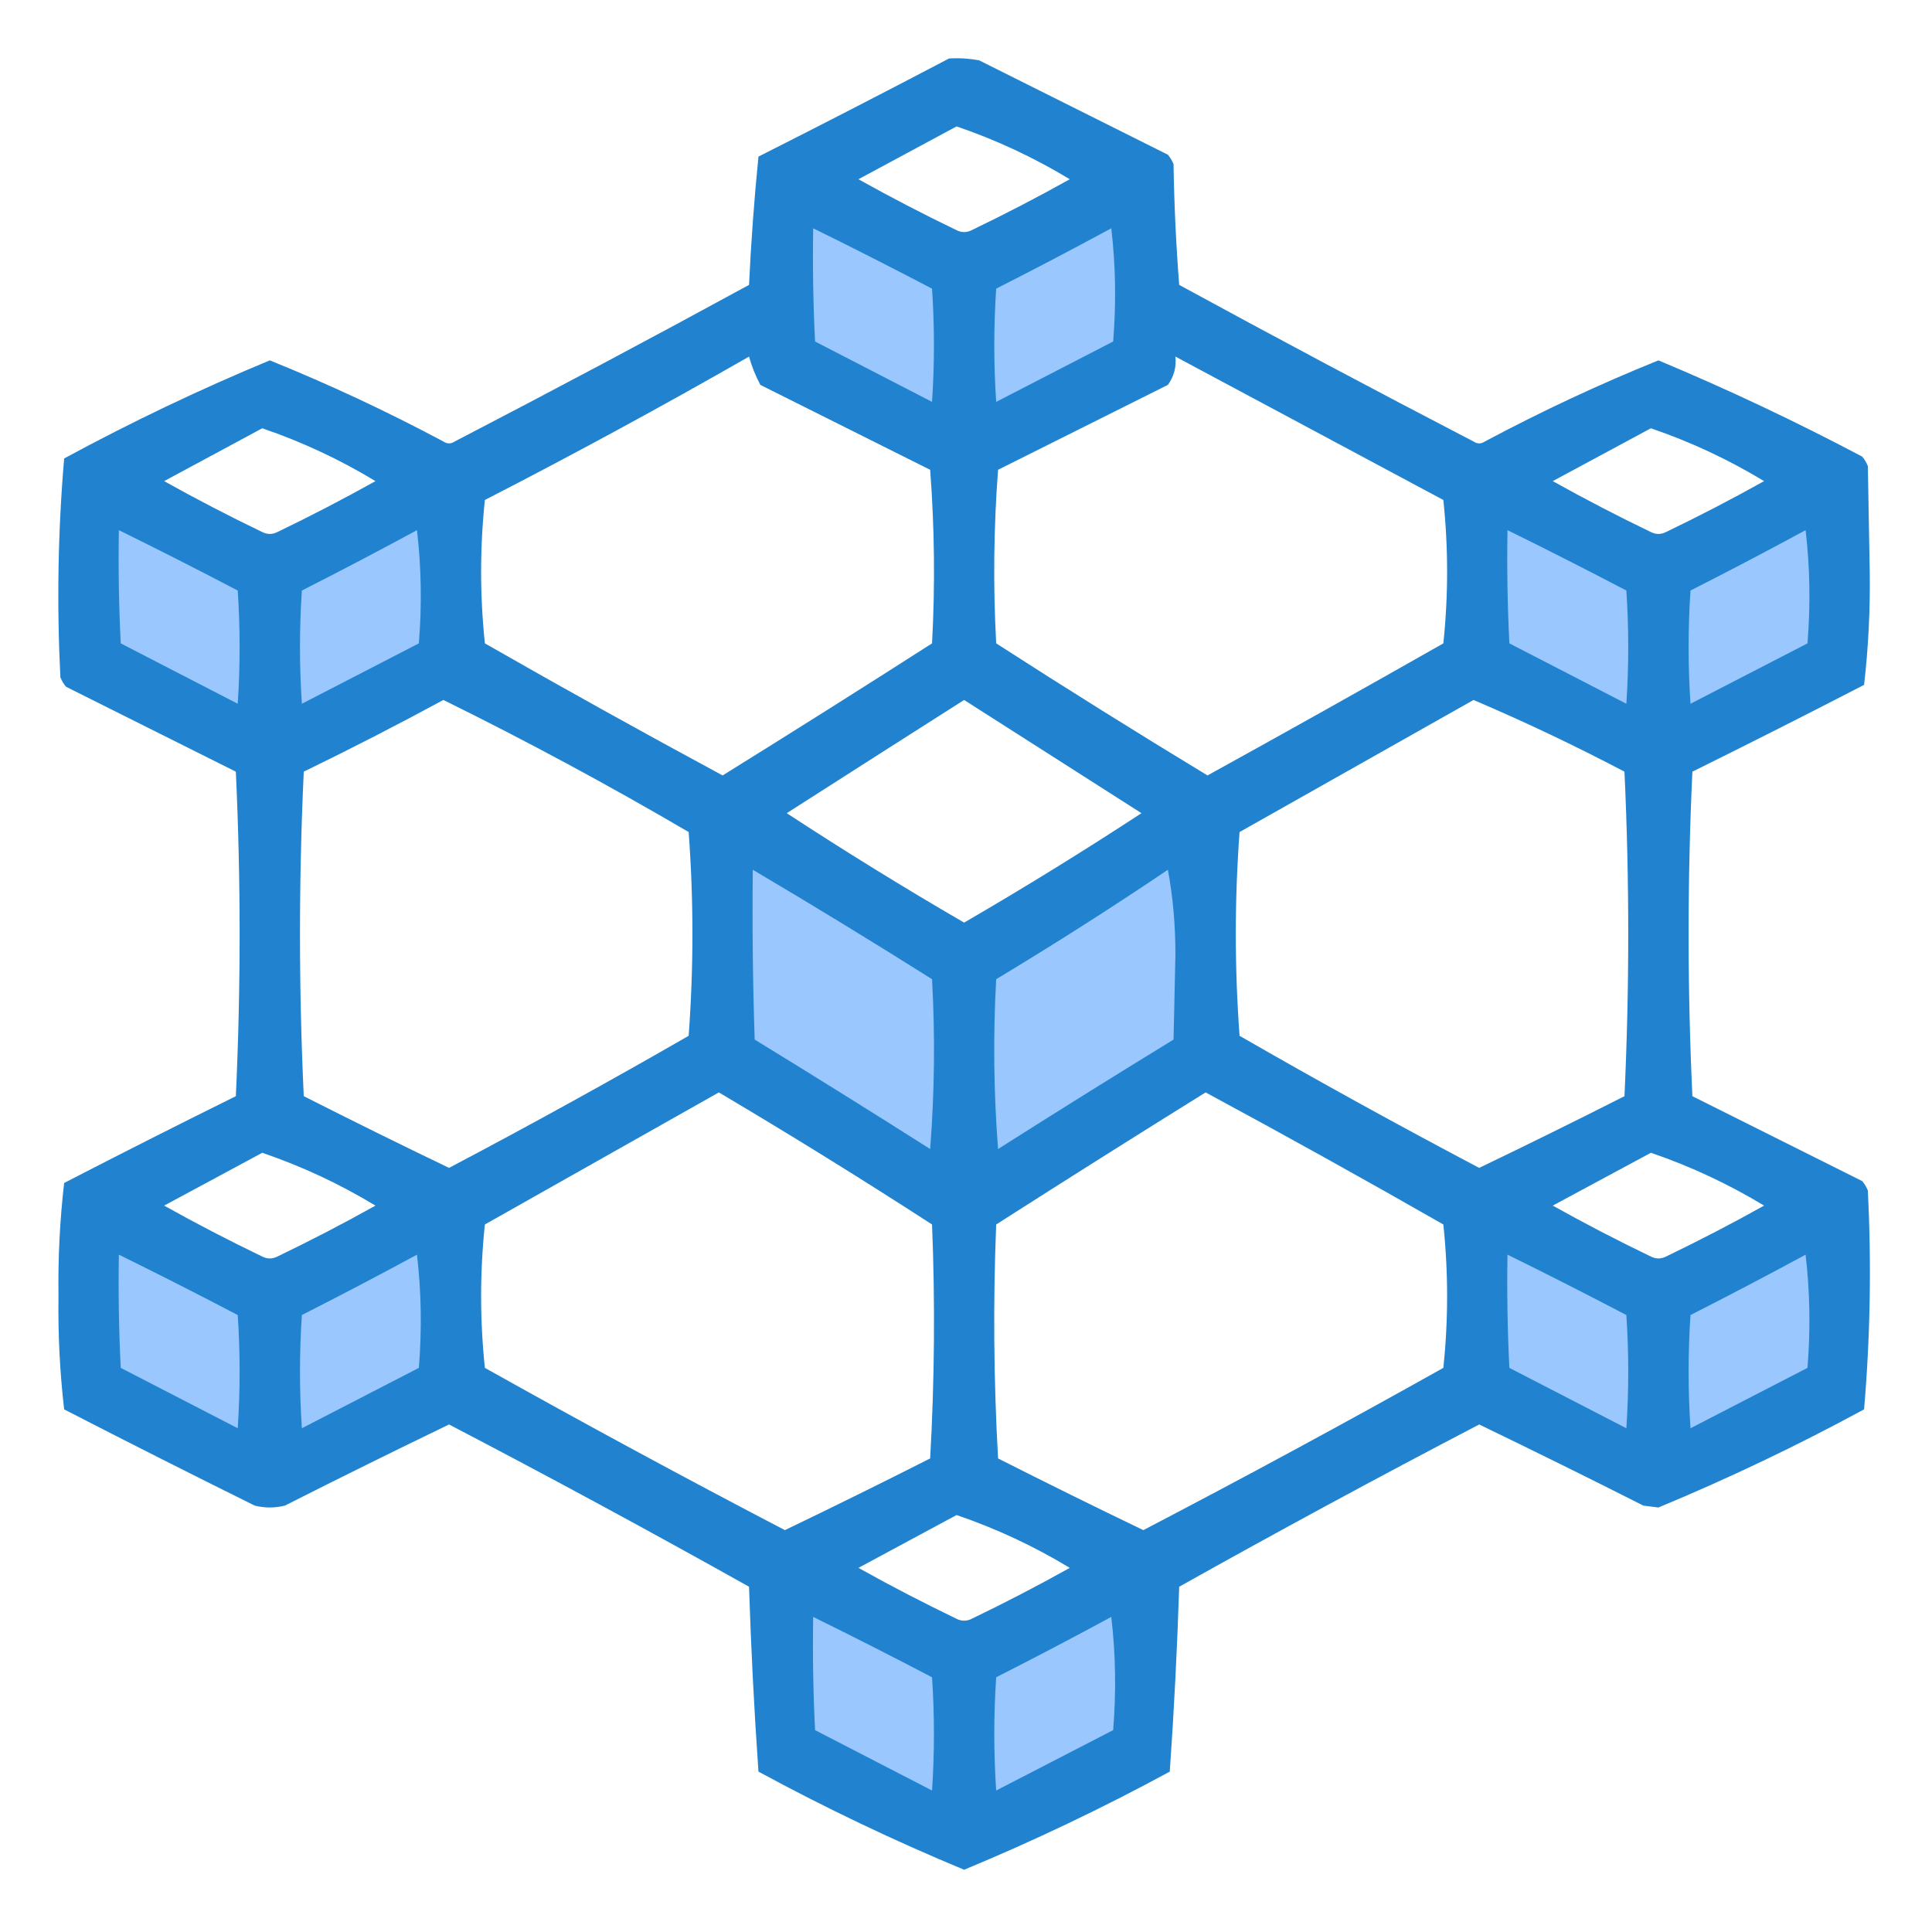 <?xml version="1.0" encoding="UTF-8"?>
<!DOCTYPE svg PUBLIC "-//W3C//DTD SVG 1.1//EN" "http://www.w3.org/Graphics/SVG/1.1/DTD/svg11.dtd">
<svg xmlns="http://www.w3.org/2000/svg" version="1.1" width="512px" height="512px" style="shape-rendering:geometricPrecision; text-rendering:geometricPrecision; image-rendering:optimizeQuality; fill-rule:evenodd; clip-rule:evenodd" xmlns:xlink="http://www.w3.org/1999/xlink">
<g><path style="opacity:0.983" fill="#1e81ce" d="M 251.5,15.5 C 254.187,15.336 256.854,15.503 259.5,16C 276.167,24.333 292.833,32.667 309.5,41C 310.126,41.75 310.626,42.584 311,43.5C 311.168,54.182 311.668,64.849 312.5,75.5C 338.341,89.588 364.341,103.421 390.5,117C 391.5,117.667 392.5,117.667 393.5,117C 408.512,108.992 423.845,101.826 439.5,95.5C 457.823,103.16 475.823,111.66 493.5,121C 494.126,121.75 494.626,122.584 495,123.5C 495.167,132.833 495.333,142.167 495.5,151.5C 495.643,161.595 495.143,171.595 494,181.5C 478.911,189.294 463.744,196.961 448.5,204.5C 447.167,233.167 447.167,261.833 448.5,290.5C 463.5,298 478.5,305.5 493.5,313C 494.126,313.75 494.626,314.584 495,315.5C 495.975,334.923 495.641,354.257 494,373.5C 476.234,383.134 458.067,391.801 439.5,399.5C 438.167,399.333 436.833,399.167 435.5,399C 421.062,391.697 406.562,384.531 392,377.5C 365.276,391.445 338.776,405.778 312.5,420.5C 311.972,436.914 311.139,453.248 310,469.5C 292.234,479.134 274.067,487.801 255.5,495.5C 236.933,487.801 218.766,479.134 201,469.5C 199.861,453.248 199.028,436.914 198.5,420.5C 172.224,405.778 145.724,391.445 119,377.5C 104.438,384.531 89.938,391.697 75.5,399C 72.833,399.667 70.167,399.667 67.5,399C 50.589,390.628 33.756,382.128 17,373.5C 15.857,363.595 15.357,353.595 15.5,343.5C 15.357,333.405 15.857,323.405 17,313.5C 32.089,305.706 47.255,298.039 62.5,290.5C 63.833,261.833 63.833,233.167 62.5,204.5C 47.5,197 32.5,189.5 17.5,182C 16.874,181.25 16.374,180.416 16,179.5C 15.025,160.077 15.359,140.743 17,121.5C 34.766,111.866 52.933,103.199 71.5,95.5C 87.155,101.826 102.488,108.992 117.5,117C 118.5,117.667 119.5,117.667 120.5,117C 146.659,103.421 172.659,89.588 198.5,75.5C 199.042,64.085 199.875,52.752 201,41.5C 217.973,32.931 234.806,24.265 251.5,15.5 Z M 253.5,33.5 C 263.963,37.064 273.963,41.73 283.5,47.5C 274.99,52.255 266.324,56.755 257.5,61C 256.167,61.667 254.833,61.667 253.5,61C 244.676,56.755 236.01,52.255 227.5,47.5C 236.228,42.805 244.895,38.138 253.5,33.5 Z M 198.5,94.5 C 199.188,97.02 200.188,99.52 201.5,102C 216.5,109.5 231.5,117 246.5,124.5C 247.666,139.822 247.833,155.156 247,170.5C 228.584,182.292 210.084,193.958 191.5,205.5C 170.339,194.087 149.339,182.42 128.5,170.5C 127.167,157.833 127.167,145.167 128.5,132.5C 152.215,120.313 175.548,107.647 198.5,94.5 Z M 311.5,94.5 C 335.15,107.138 358.816,119.805 382.5,132.5C 383.833,145.167 383.833,157.833 382.5,170.5C 361.747,182.293 340.914,193.96 320,205.5C 301.165,194.084 282.498,182.417 264,170.5C 263.167,155.156 263.334,139.822 264.5,124.5C 279.5,117 294.5,109.5 309.5,102C 311.113,99.772 311.78,97.272 311.5,94.5 Z M 69.5,113.5 C 79.963,117.064 89.963,121.73 99.5,127.5C 90.99,132.255 82.324,136.755 73.5,141C 72.167,141.667 70.833,141.667 69.5,141C 60.676,136.755 52.01,132.255 43.5,127.5C 52.228,122.805 60.895,118.138 69.5,113.5 Z M 437.5,113.5 C 447.963,117.064 457.963,121.73 467.5,127.5C 458.99,132.255 450.324,136.755 441.5,141C 440.167,141.667 438.833,141.667 437.5,141C 428.676,136.755 420.01,132.255 411.5,127.5C 420.228,122.805 428.895,118.138 437.5,113.5 Z M 117.5,185.5 C 139.548,196.359 161.214,208.025 182.5,220.5C 183.833,238.5 183.833,256.5 182.5,274.5C 161.558,286.555 140.392,298.221 119,309.5C 106.105,303.303 93.272,296.969 80.5,290.5C 79.167,261.833 79.167,233.167 80.5,204.5C 93.051,198.392 105.384,192.059 117.5,185.5 Z M 255.5,185.5 C 271.149,195.474 286.816,205.474 302.5,215.5C 287.074,225.6 271.408,235.266 255.5,244.5C 239.592,235.266 223.926,225.6 208.5,215.5C 224.207,205.44 239.873,195.44 255.5,185.5 Z M 390.5,185.5 C 404.043,191.27 417.376,197.604 430.5,204.5C 431.833,233.167 431.833,261.833 430.5,290.5C 417.728,296.969 404.895,303.303 392,309.5C 370.608,298.221 349.442,286.555 328.5,274.5C 327.167,256.5 327.167,238.5 328.5,220.5C 349.229,208.806 369.896,197.139 390.5,185.5 Z M 190.5,289.5 C 209.529,300.769 228.362,312.435 247,324.5C 247.833,345.175 247.666,365.841 246.5,386.5C 233.728,392.969 220.895,399.303 208,405.5C 181.276,391.555 154.776,377.222 128.5,362.5C 127.167,349.833 127.167,337.167 128.5,324.5C 149.229,312.806 169.896,301.139 190.5,289.5 Z M 319.5,289.5 C 340.634,300.901 361.634,312.568 382.5,324.5C 383.833,337.167 383.833,349.833 382.5,362.5C 356.224,377.222 329.724,391.555 303,405.5C 290.105,399.303 277.272,392.969 264.5,386.5C 263.334,365.841 263.167,345.175 264,324.5C 282.48,312.684 300.98,301.017 319.5,289.5 Z M 69.5,305.5 C 79.963,309.064 89.963,313.73 99.5,319.5C 90.99,324.255 82.324,328.755 73.5,333C 72.167,333.667 70.833,333.667 69.5,333C 60.676,328.755 52.01,324.255 43.5,319.5C 52.228,314.805 60.895,310.138 69.5,305.5 Z M 437.5,305.5 C 447.963,309.064 457.963,313.73 467.5,319.5C 458.99,324.255 450.324,328.755 441.5,333C 440.167,333.667 438.833,333.667 437.5,333C 428.676,328.755 420.01,324.255 411.5,319.5C 420.228,314.805 428.895,310.138 437.5,305.5 Z M 253.5,401.5 C 263.963,405.064 273.963,409.73 283.5,415.5C 274.99,420.255 266.324,424.755 257.5,429C 256.167,429.667 254.833,429.667 253.5,429C 244.676,424.755 236.01,420.255 227.5,415.5C 236.228,410.805 244.895,406.138 253.5,401.5 Z"/></g>
<g><path style="opacity:1" fill="#9ac8fe" d="M 215.5,60.5 C 226.051,65.692 236.551,71.026 247,76.5C 247.667,86.5 247.667,96.5 247,106.5C 236.667,101.167 226.333,95.833 216,90.5C 215.5,80.506 215.334,70.506 215.5,60.5 Z"/></g>
<g><path style="opacity:1" fill="#9ac8fe" d="M 294.5,60.5 C 295.658,70.325 295.825,80.325 295,90.5C 284.667,95.833 274.333,101.167 264,106.5C 263.333,96.5 263.333,86.5 264,76.5C 274.307,71.265 284.474,65.932 294.5,60.5 Z"/></g>
<g><path style="opacity:1" fill="#9ac8fe" d="M 31.5,140.5 C 42.051,145.692 52.551,151.026 63,156.5C 63.667,166.5 63.667,176.5 63,186.5C 52.667,181.167 42.333,175.833 32,170.5C 31.5,160.506 31.334,150.506 31.5,140.5 Z"/></g>
<g><path style="opacity:1" fill="#9ac8fe" d="M 110.5,140.5 C 111.658,150.325 111.825,160.325 111,170.5C 100.667,175.833 90.333,181.167 80,186.5C 79.333,176.5 79.333,166.5 80,156.5C 90.307,151.265 100.474,145.932 110.5,140.5 Z"/></g>
<g><path style="opacity:1" fill="#9ac8fe" d="M 399.5,140.5 C 410.051,145.692 420.551,151.026 431,156.5C 431.667,166.5 431.667,176.5 431,186.5C 420.667,181.167 410.333,175.833 400,170.5C 399.5,160.506 399.334,150.506 399.5,140.5 Z"/></g>
<g><path style="opacity:1" fill="#9ac8fe" d="M 478.5,140.5 C 479.658,150.325 479.825,160.325 479,170.5C 468.667,175.833 458.333,181.167 448,186.5C 447.333,176.5 447.333,166.5 448,156.5C 458.307,151.265 468.474,145.932 478.5,140.5 Z"/></g>
<g><path style="opacity:1" fill="#9ac8fe" d="M 199.5,230.5 C 215.43,239.914 231.264,249.581 247,259.5C 247.833,274.511 247.666,289.511 246.5,304.5C 231.084,294.708 215.584,285.041 200,275.5C 199.5,260.504 199.333,245.504 199.5,230.5 Z"/></g>
<g><path style="opacity:1" fill="#9ac8fe" d="M 309.5,230.5 C 310.831,237.636 311.497,245.136 311.5,253C 311.333,260.5 311.167,268 311,275.5C 295.416,285.041 279.916,294.708 264.5,304.5C 263.334,289.511 263.167,274.511 264,259.5C 279.485,250.183 294.652,240.517 309.5,230.5 Z"/></g>
<g><path style="opacity:1" fill="#9ac8fe" d="M 31.5,332.5 C 42.051,337.692 52.551,343.026 63,348.5C 63.667,358.5 63.667,368.5 63,378.5C 52.667,373.167 42.333,367.833 32,362.5C 31.5,352.506 31.334,342.506 31.5,332.5 Z"/></g>
<g><path style="opacity:1" fill="#9ac8fe" d="M 110.5,332.5 C 111.658,342.325 111.825,352.325 111,362.5C 100.667,367.833 90.333,373.167 80,378.5C 79.333,368.5 79.333,358.5 80,348.5C 90.307,343.265 100.474,337.932 110.5,332.5 Z"/></g>
<g><path style="opacity:1" fill="#9ac8fe" d="M 399.5,332.5 C 410.051,337.692 420.551,343.026 431,348.5C 431.667,358.5 431.667,368.5 431,378.5C 420.667,373.167 410.333,367.833 400,362.5C 399.5,352.506 399.334,342.506 399.5,332.5 Z"/></g>
<g><path style="opacity:1" fill="#9ac8fe" d="M 478.5,332.5 C 479.658,342.325 479.825,352.325 479,362.5C 468.667,367.833 458.333,373.167 448,378.5C 447.333,368.5 447.333,358.5 448,348.5C 458.307,343.265 468.474,337.932 478.5,332.5 Z"/></g>
<g><path style="opacity:1" fill="#9ac8fe" d="M 215.5,428.5 C 226.051,433.692 236.551,439.026 247,444.5C 247.667,454.5 247.667,464.5 247,474.5C 236.667,469.167 226.333,463.833 216,458.5C 215.5,448.506 215.334,438.506 215.5,428.5 Z"/></g>
<g><path style="opacity:1" fill="#9ac8fe" d="M 294.5,428.5 C 295.658,438.325 295.825,448.325 295,458.5C 284.667,463.833 274.333,469.167 264,474.5C 263.333,464.5 263.333,454.5 264,444.5C 274.307,439.265 284.474,433.932 294.5,428.5 Z"/></g>
</svg>
